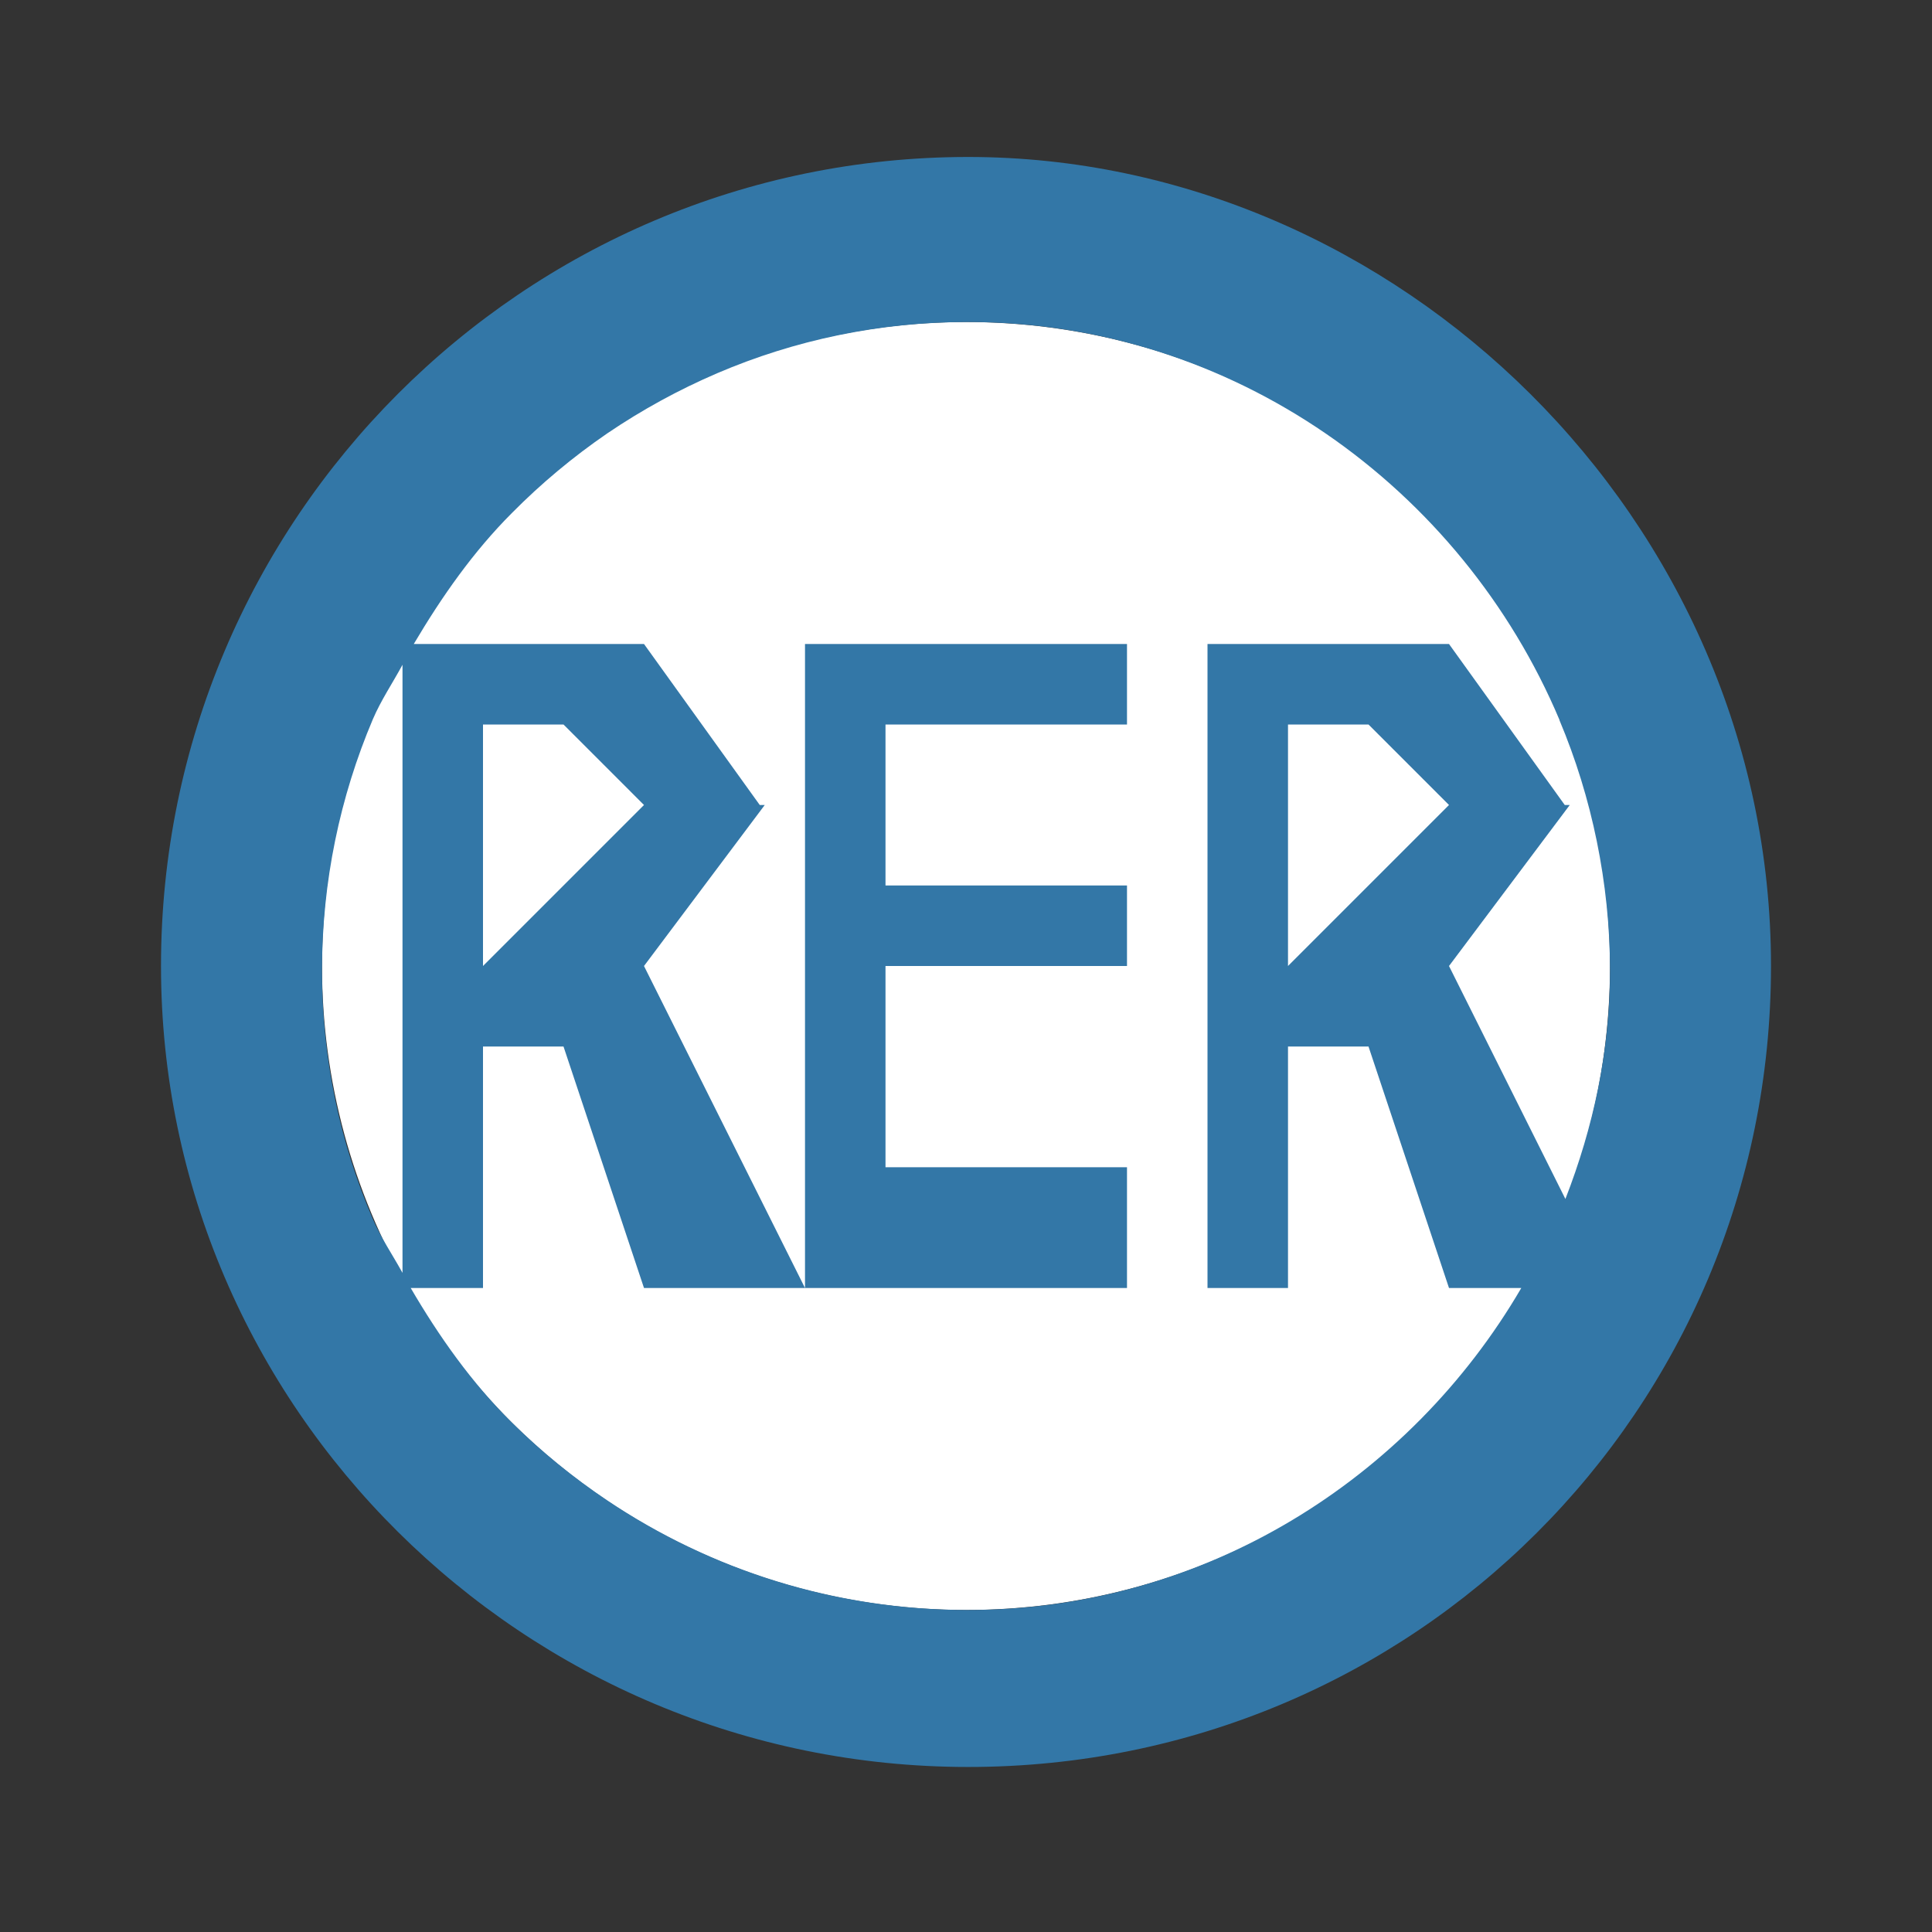 <?xml version="1.0" encoding="UTF-8" standalone="no"?>
<!-- Generator: Adobe Illustrator 13.0.0, SVG Export Plug-In . SVG Version: 6.00 Build 14948)  -->

<svg
   xmlns:dc="http://purl.org/dc/elements/1.1/"
   xmlns:cc="http://creativecommons.org/ns#"
   xmlns:rdf="http://www.w3.org/1999/02/22-rdf-syntax-ns#"
   xmlns:svg="http://www.w3.org/2000/svg"
   xmlns="http://www.w3.org/2000/svg"
   xmlns:sodipodi="http://sodipodi.sourceforge.net/DTD/sodipodi-0.dtd"
   xmlns:inkscape="http://www.inkscape.org/namespaces/inkscape"
   version="1.1"
   id="Layer_1"
   x="0px"
   y="0px"
   width="12"
   height="12"
   viewBox="0 0 12 12"
   enable-background="new 0 0 400 400"
   xml:space="preserve"
   sodipodi:version="0.32"
   inkscape:version="0.91+devel+osxmenu r12911"
   sodipodi:docname="rer-11.svg"
   inkscape:output_extension="org.inkscape.output.svg.inkscape"><rect x="0" y="0" width="12" height="12" fill="#333333" stroke="none"/><defs
     id="defs6"><inkscape:perspective
       sodipodi:type="inkscape:persp3d"
       inkscape:vp_x="0 : 200 : 1"
       inkscape:vp_y="0 : 1000 : 0"
       inkscape:vp_z="400 : 200 : 1"
       inkscape:persp3d-origin="200 : 133.33333 : 1"
       id="perspective10" /></defs><sodipodi:namedview
     inkscape:window-height="734"
     inkscape:window-width="1088"
     inkscape:pageshadow="2"
     inkscape:pageopacity="0.0"
     guidetolerance="10.0"
     gridtolerance="10.0"
     objecttolerance="10.0"
     borderopacity="1.0"
     bordercolor="#666666"
     pagecolor="#ffffff"
     id="base"
     showgrid="true"
     inkscape:zoom="32"
     inkscape:cx="0.3772766"
     inkscape:cy="4.091857"
     inkscape:window-x="808"
     inkscape:window-y="153"
     inkscape:current-layer="Layer_1"
     inkscape:window-maximized="0"><inkscape:grid
       type="xygrid"
       id="grid3201"
       empspacing="2"
       visible="true"
       enabled="true"
       snapvisiblegridlinesonly="true" /></sodipodi:namedview><circle
     style="opacity:1;fill:#ffffff;fill-opacity:1;stroke:none;stroke-width:2;stroke-linecap:round;stroke-linejoin:round;stroke-miterlimit:4;stroke-dasharray:none;stroke-dashoffset:0;stroke-opacity:1;marker:none"
     id="path38565"
     cx="6"
     cy="6"
     r="4" /><g
     id="g3843"><path
       style="fill:#3377a7;fill-opacity:1"
       d="M 6.014 0.975 C 3.251 0.975 1 3.225 1 6 C 1 8.737 3.251 10.975 6.014 10.975 C 8.776 10.975 11 8.762 11 6 C 11 3.225 8.676 0.975 6.014 0.975 z M 6.012 2 C 7.655 2 9.077 3.028 9.686 4.471 C 9.686 4.471 9.686 4.473 9.686 4.473 C 9.787 4.713 9.865 4.965 9.918 5.225 C 9.971 5.485 10 5.754 10 6.029 C 10 6.529 9.895 7.005 9.723 7.447 L 9 6 L 9.75 5 L 9.719 5 L 9 4 L 7.5 4 L 7.5 5 L 7.5 7 L 7.5 8 L 8 8 L 8 6.5 L 8.5 6.5 L 9 8 L 9.449 8 C 8.757 9.186 7.479 10 6.012 10 C 5.185 10 4.414 9.75 3.773 9.32 C 3.56 9.177 3.362 9.016 3.18 8.836 C 2.931 8.59 2.728 8.303 2.551 8 L 3 8 L 3 6.5 L 3.5 6.5 L 4 8 L 5 8 L 4 6 L 4.75 5 L 4.719 5 L 4 4 L 2.57 4 C 2.744 3.706 2.94 3.426 3.18 3.186 C 3.361 3.003 3.56 2.837 3.773 2.691 C 3.987 2.546 4.215 2.421 4.455 2.318 C 4.934 2.113 5.461 2 6.012 2 z M 5 8 L 7 8 L 7 7.25 L 5.5 7.25 L 5.5 6 L 7 6 L 7 5.5 L 5.5 5.5 L 5.5 4.5 L 7 4.5 L 7 4 L 5 4 L 5 8 z M 2.5 4.129 L 2.5 5 L 2.5 7 L 2.5 7.906 C 2.439 7.795 2.367 7.69 2.316 7.572 C 2.112 7.097 2 6.576 2 6.029 C 2 5.477 2.112 4.948 2.316 4.467 C 2.367 4.348 2.439 4.242 2.5 4.129 z M 3 4.5 L 3.5 4.5 L 4 5 L 3 6 L 3 4.5 z M 8 4.5 L 8.5 4.5 L 9 5 L 8 6 L 8 4.5 z "
       id="path3324" /></g></svg>